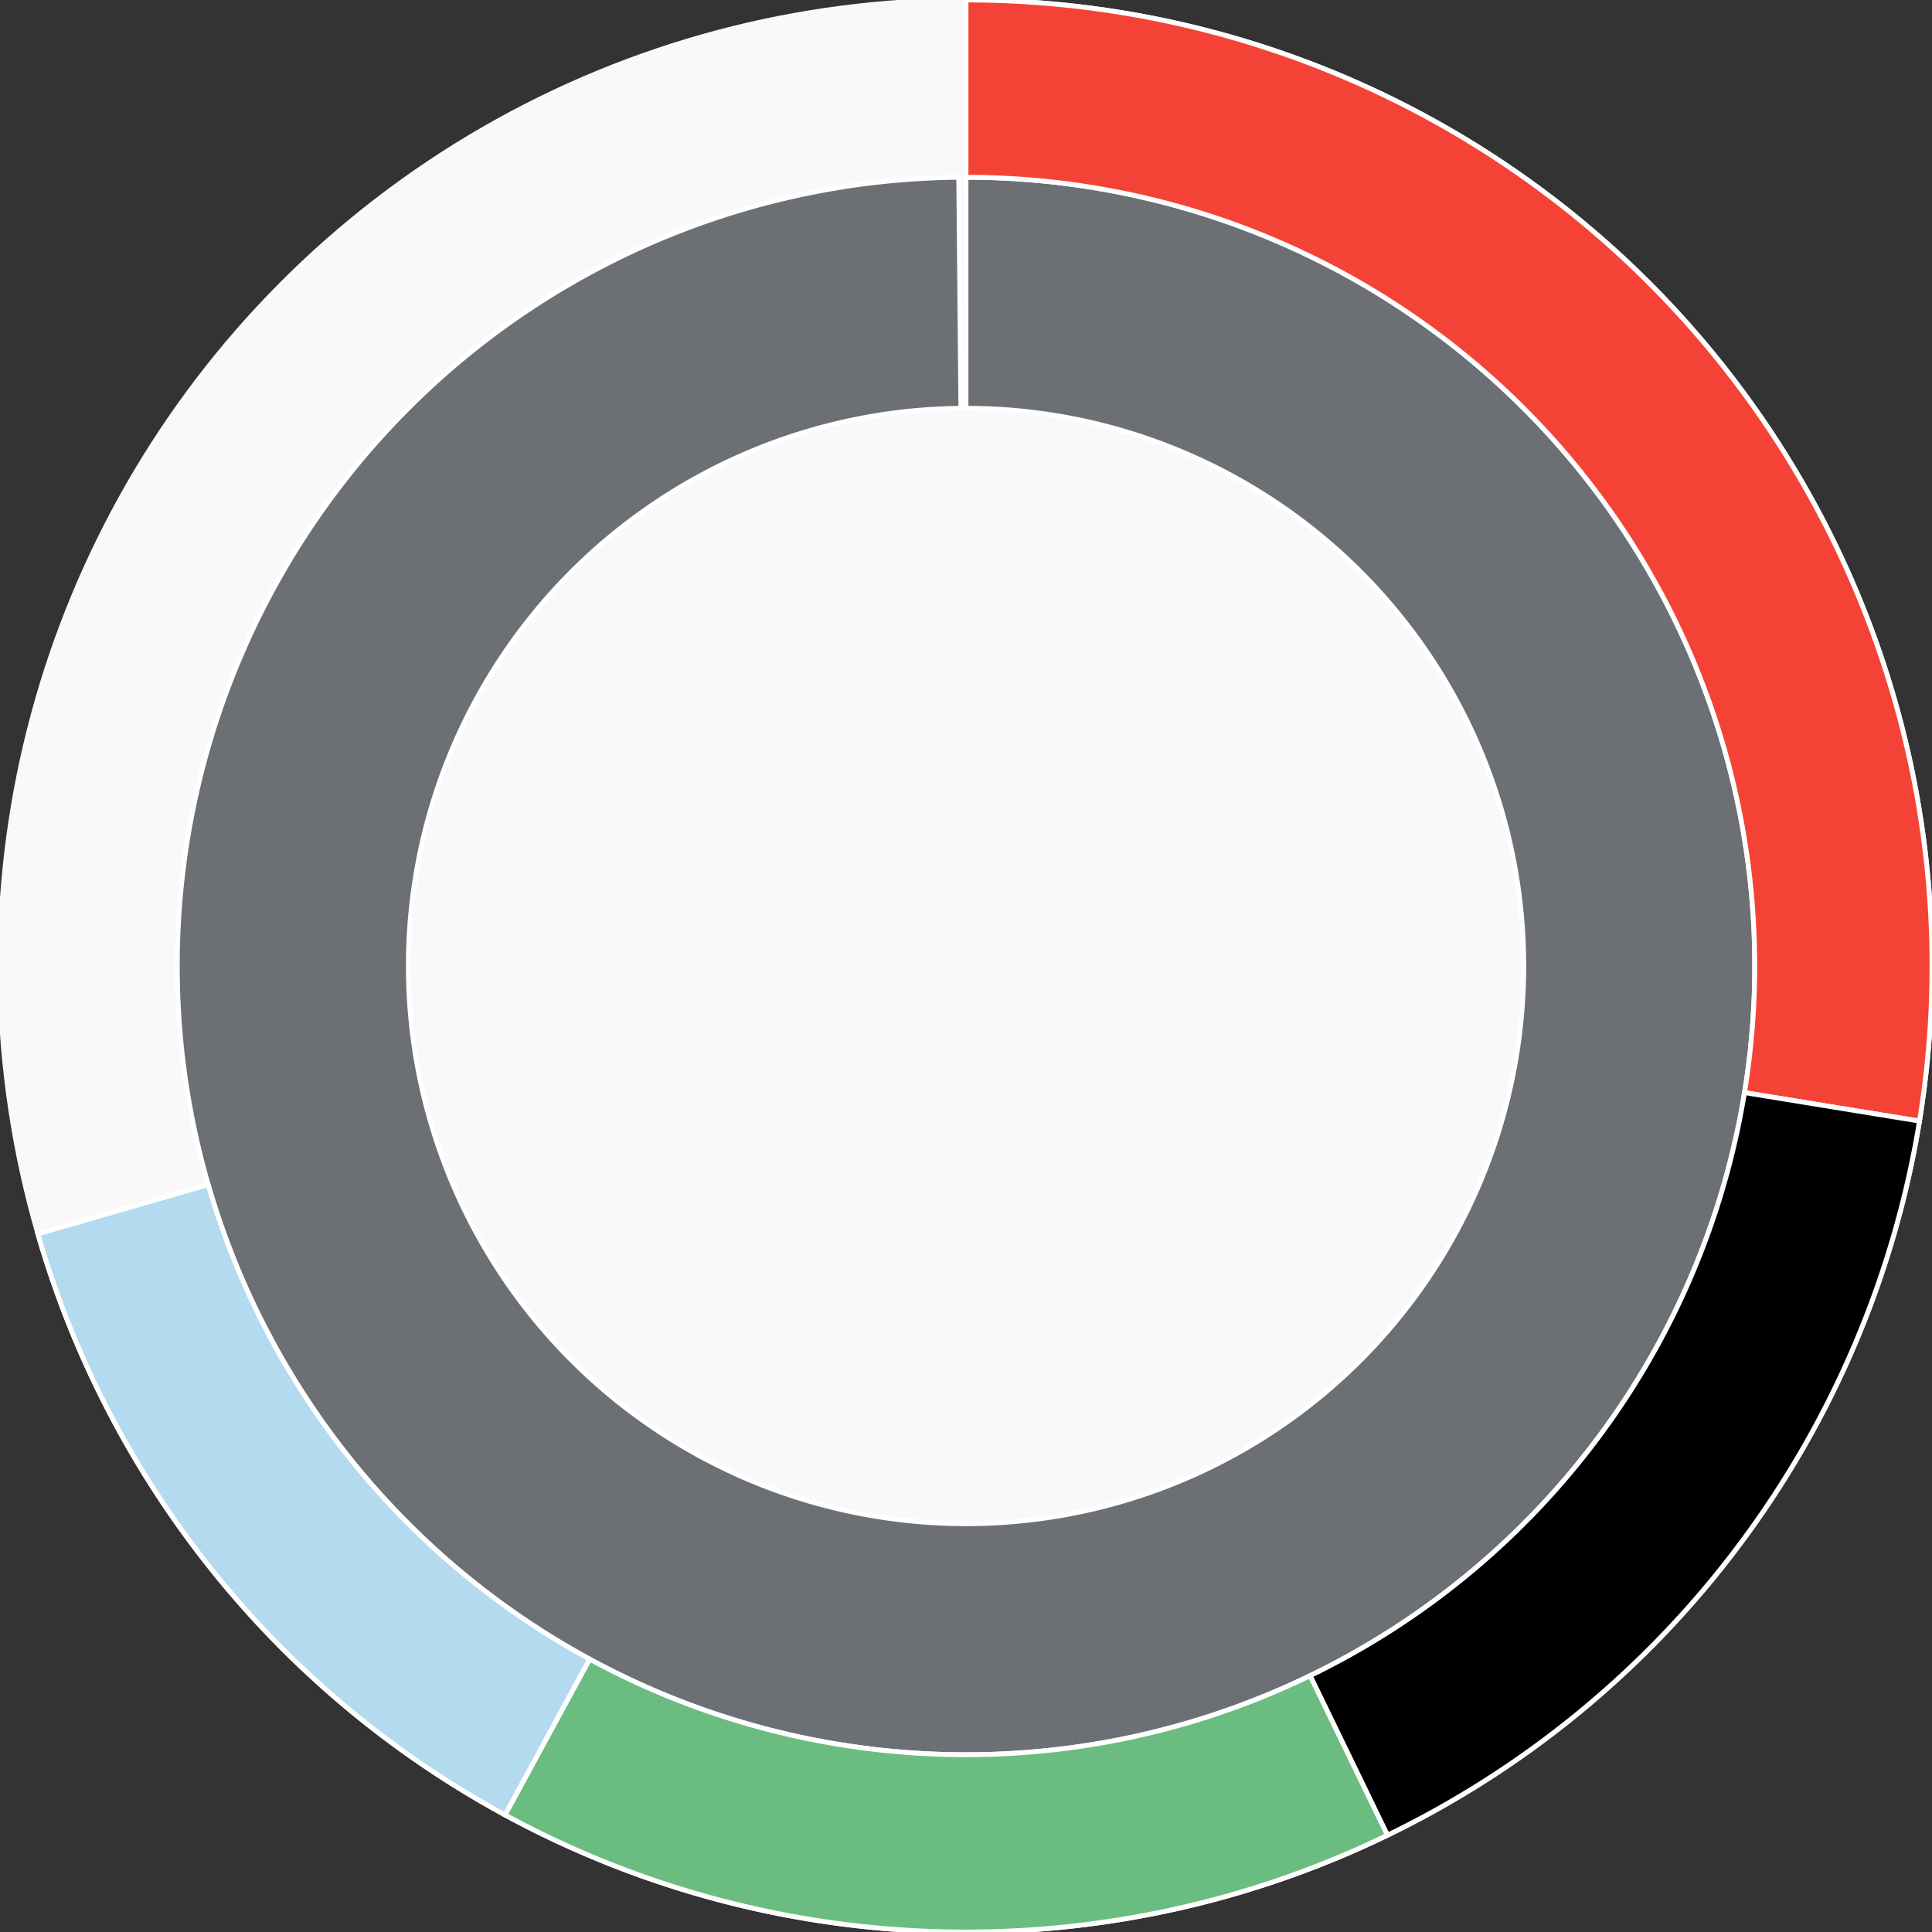 <svg xmlns="http://www.w3.org/2000/svg" width="400" height="400"><rect width="100%" height="100%" fill="#333333" stroke="none"/><g id="container" transform="translate(200,200)"><circle r="200" style="fill: #f9f9f9; stroke: #f9f9f9; opacity: 1;"></circle><path display="none" d="M7.070501591499379e-15,-115.47A115.47,115.47,0,1,1,-7.070501591499379e-15,115.47A115.47,115.47,0,1,1,7.070501591499379e-15,-115.47Z" fill-rule="evenodd" style="stroke: #fff; opacity: 1;"></path><path d="M9.999199243478977e-15,-163.299A163.299,163.299,0,1,1,-1.504,-163.292L-1.064,-115.465A115.47,115.47,0,1,0,7.070501591499379e-15,-115.47Z" fill-rule="evenodd" style="fill: #6c7074; stroke: #fff; opacity: 1;"></path><path d="M1.2246467991473532e-14,-200A200,200,0,0,1,197.406,32.106L161.182,26.214A163.299,163.299,0,0,0,9.999199243478977e-15,-163.299Z" fill-rule="evenodd" style="fill: #f44336; stroke: #fff; opacity: 1;"></path><path d="M197.406,32.106A200,200,0,0,1,87.251,179.965L71.24,146.941A163.299,163.299,0,0,0,161.182,26.214Z" fill-rule="evenodd" style="fill: b3daef; stroke: #fff; opacity: 1;"></path><path d="M87.251,179.965A200,200,0,0,1,-95.445,175.756L-77.931,143.504A163.299,163.299,0,0,0,71.24,146.941Z" fill-rule="evenodd" style="fill: #6bbc80; stroke: #fff; opacity: 1;"></path><path d="M-95.445,175.756A200,200,0,0,1,-192.156,55.462L-156.895,45.284A163.299,163.299,0,0,0,-77.931,143.504Z" fill-rule="evenodd" style="fill: #B3DAEF; stroke: #fff; opacity: 1;"></path></g></svg>